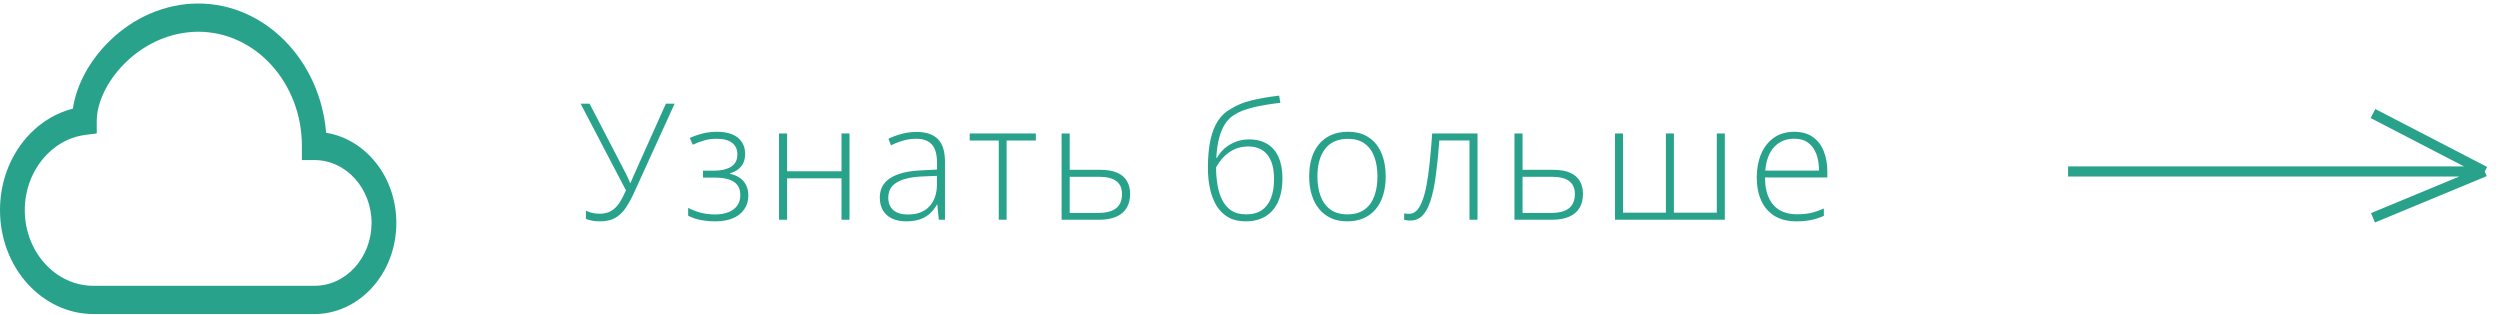 <svg width="246" height="31" viewBox="0 0 246 31" fill="none" xmlns="http://www.w3.org/2000/svg">
<path d="M66.383 10.202L62.367 19.015C62.112 19.572 61.841 20.059 61.555 20.476C61.273 20.892 60.935 21.215 60.539 21.445C60.143 21.668 59.648 21.78 59.055 21.78C58.742 21.78 58.474 21.757 58.25 21.71C58.026 21.663 57.828 21.608 57.656 21.546V20.733C57.849 20.827 58.057 20.9 58.281 20.952C58.505 21.004 58.747 21.03 59.008 21.03C59.45 21.03 59.823 20.942 60.125 20.765C60.432 20.588 60.7 20.33 60.93 19.991C61.159 19.648 61.38 19.228 61.594 18.733L57.133 10.202H58.016L61.555 17.023C61.617 17.137 61.672 17.249 61.719 17.358C61.771 17.463 61.82 17.57 61.867 17.679C61.914 17.783 61.961 17.895 62.008 18.015H62.039C62.081 17.916 62.125 17.812 62.172 17.702C62.219 17.588 62.266 17.476 62.312 17.366C62.359 17.257 62.404 17.158 62.445 17.07L65.523 10.202H66.383ZM70.566 12.968C71.149 12.968 71.646 13.054 72.058 13.226C72.469 13.398 72.782 13.648 72.995 13.976C73.214 14.299 73.323 14.692 73.323 15.155C73.323 15.645 73.193 16.051 72.933 16.374C72.672 16.692 72.305 16.918 71.831 17.054V17.101C72.227 17.189 72.558 17.33 72.823 17.523C73.094 17.715 73.297 17.957 73.433 18.249C73.568 18.536 73.636 18.866 73.636 19.241C73.636 19.762 73.503 20.213 73.237 20.593C72.977 20.973 72.605 21.267 72.12 21.476C71.636 21.679 71.055 21.78 70.378 21.78C70.003 21.78 69.649 21.757 69.316 21.71C68.982 21.663 68.68 21.598 68.409 21.515C68.144 21.426 67.912 21.33 67.714 21.226V20.452C68.094 20.655 68.506 20.814 68.948 20.929C69.396 21.043 69.873 21.101 70.378 21.101C70.857 21.101 71.282 21.03 71.652 20.89C72.021 20.749 72.313 20.538 72.527 20.257C72.74 19.976 72.847 19.622 72.847 19.195C72.847 18.788 72.751 18.46 72.558 18.21C72.365 17.955 72.081 17.77 71.706 17.655C71.331 17.536 70.868 17.476 70.316 17.476H69.175V16.796H70.23C70.938 16.796 71.503 16.668 71.925 16.413C72.347 16.153 72.558 15.749 72.558 15.202C72.558 14.697 72.383 14.314 72.034 14.054C71.691 13.788 71.191 13.655 70.534 13.655C70.071 13.655 69.657 13.71 69.292 13.819C68.928 13.924 68.553 14.064 68.167 14.241L67.878 13.577C68.274 13.395 68.688 13.249 69.12 13.14C69.558 13.025 70.04 12.968 70.566 12.968ZM77.452 13.132V16.851H82.803V13.132H83.592V21.624H82.803V17.546H77.452V21.624H76.655V13.132H77.452ZM90.197 12.983C91.129 12.983 91.827 13.218 92.291 13.687C92.754 14.155 92.986 14.903 92.986 15.929V21.624H92.377L92.236 20.14H92.189C92.007 20.457 91.785 20.741 91.525 20.991C91.265 21.236 90.944 21.429 90.564 21.57C90.189 21.71 89.731 21.78 89.189 21.78C88.642 21.78 88.173 21.689 87.783 21.507C87.397 21.325 87.098 21.059 86.884 20.71C86.676 20.361 86.572 19.937 86.572 19.437C86.572 18.593 86.921 17.952 87.619 17.515C88.317 17.072 89.319 16.822 90.627 16.765L92.205 16.687V16.07C92.205 15.2 92.033 14.58 91.689 14.21C91.345 13.84 90.838 13.655 90.166 13.655C89.728 13.655 89.306 13.713 88.9 13.827C88.499 13.937 88.09 14.095 87.673 14.304L87.423 13.648C87.83 13.455 88.265 13.296 88.728 13.171C89.197 13.046 89.686 12.983 90.197 12.983ZM92.197 17.304L90.713 17.366C89.634 17.418 88.814 17.611 88.252 17.945C87.689 18.278 87.408 18.778 87.408 19.445C87.408 19.981 87.575 20.392 87.908 20.679C88.246 20.965 88.715 21.108 89.314 21.108C90.246 21.108 90.957 20.843 91.447 20.312C91.942 19.78 92.192 19.056 92.197 18.14V17.304ZM101.927 13.827H99.052V21.624H98.278V13.827H95.419V13.132H101.927V13.827ZM105.258 16.71H108.281C108.948 16.71 109.495 16.804 109.922 16.991C110.354 17.179 110.674 17.45 110.883 17.804C111.096 18.158 111.203 18.585 111.203 19.085C111.203 19.616 111.091 20.072 110.867 20.452C110.648 20.827 110.31 21.116 109.852 21.32C109.393 21.523 108.815 21.624 108.117 21.624H104.461V13.132H105.258V16.71ZM110.406 19.093C110.406 18.525 110.219 18.101 109.844 17.82C109.469 17.538 108.914 17.398 108.18 17.398H105.258V20.952H108.055C108.852 20.952 109.443 20.799 109.828 20.491C110.214 20.179 110.406 19.713 110.406 19.093ZM118.858 16.523C118.858 15.455 118.941 14.536 119.108 13.765C119.28 12.994 119.532 12.358 119.866 11.858C120.204 11.353 120.623 10.97 121.123 10.71C121.681 10.351 122.35 10.075 123.131 9.882C123.918 9.689 124.829 9.533 125.866 9.413L125.991 10.116C125.449 10.179 124.946 10.249 124.483 10.327C124.024 10.405 123.605 10.494 123.225 10.593C122.845 10.687 122.504 10.793 122.202 10.913C121.905 11.033 121.647 11.168 121.428 11.319C121.084 11.528 120.79 11.822 120.545 12.202C120.301 12.577 120.105 13.041 119.959 13.593C119.814 14.145 119.722 14.791 119.686 15.53H119.748C119.941 15.181 120.191 14.871 120.498 14.601C120.811 14.33 121.17 14.116 121.577 13.96C121.983 13.799 122.428 13.718 122.912 13.718C123.626 13.718 124.225 13.869 124.709 14.171C125.199 14.468 125.569 14.905 125.819 15.483C126.069 16.056 126.194 16.754 126.194 17.577C126.194 18.421 126.058 19.161 125.787 19.796C125.517 20.426 125.11 20.916 124.569 21.265C124.032 21.608 123.36 21.78 122.553 21.78C121.897 21.78 121.334 21.648 120.866 21.382C120.397 21.111 120.014 20.739 119.717 20.265C119.426 19.786 119.209 19.228 119.069 18.593C118.928 17.952 118.858 17.262 118.858 16.523ZM122.616 21.093C123.241 21.093 123.756 20.955 124.162 20.679C124.569 20.398 124.871 19.999 125.069 19.483C125.267 18.963 125.366 18.346 125.366 17.632C125.366 16.575 125.149 15.775 124.717 15.233C124.285 14.687 123.652 14.413 122.819 14.413C122.334 14.413 121.894 14.502 121.498 14.679C121.103 14.856 120.751 15.101 120.444 15.413C120.142 15.72 119.881 16.075 119.662 16.476C119.662 17.054 119.707 17.619 119.795 18.171C119.884 18.718 120.037 19.213 120.256 19.655C120.475 20.098 120.774 20.45 121.155 20.71C121.54 20.965 122.027 21.093 122.616 21.093ZM136.353 17.366C136.353 18.023 136.272 18.622 136.111 19.163C135.949 19.7 135.71 20.163 135.392 20.554C135.074 20.945 134.679 21.247 134.205 21.46C133.736 21.674 133.189 21.78 132.564 21.78C131.97 21.78 131.442 21.676 130.978 21.468C130.515 21.254 130.121 20.952 129.798 20.562C129.481 20.171 129.239 19.707 129.072 19.171C128.905 18.629 128.822 18.028 128.822 17.366C128.822 16.455 128.973 15.671 129.275 15.015C129.582 14.353 130.02 13.848 130.588 13.499C131.16 13.145 131.845 12.968 132.642 12.968C133.465 12.968 134.15 13.155 134.697 13.53C135.249 13.9 135.663 14.416 135.939 15.077C136.215 15.739 136.353 16.502 136.353 17.366ZM129.634 17.366C129.634 18.111 129.741 18.762 129.955 19.32C130.168 19.877 130.491 20.312 130.923 20.624C131.361 20.937 131.913 21.093 132.58 21.093C133.262 21.093 133.822 20.937 134.259 20.624C134.697 20.312 135.02 19.874 135.228 19.312C135.436 18.749 135.541 18.101 135.541 17.366C135.541 16.653 135.442 16.017 135.244 15.46C135.046 14.903 134.733 14.465 134.306 14.148C133.879 13.825 133.322 13.663 132.634 13.663C131.65 13.663 130.903 13.991 130.392 14.648C129.887 15.304 129.634 16.21 129.634 17.366ZM145.387 21.624H144.598V13.819H141.63C141.531 15.158 141.414 16.325 141.278 17.32C141.143 18.309 140.968 19.129 140.755 19.78C140.541 20.426 140.276 20.908 139.958 21.226C139.64 21.543 139.247 21.702 138.778 21.702C138.643 21.702 138.523 21.695 138.419 21.679C138.315 21.668 138.231 21.653 138.169 21.632V20.991C138.231 21.007 138.302 21.02 138.38 21.03C138.458 21.036 138.554 21.038 138.669 21.038C138.934 21.038 139.171 20.939 139.38 20.741C139.588 20.538 139.773 20.231 139.934 19.82C140.101 19.408 140.244 18.89 140.364 18.265C140.484 17.635 140.588 16.892 140.677 16.038C140.77 15.184 140.854 14.215 140.927 13.132H145.387V21.624ZM149.82 16.71H152.844C153.51 16.71 154.057 16.804 154.484 16.991C154.917 17.179 155.237 17.45 155.445 17.804C155.659 18.158 155.766 18.585 155.766 19.085C155.766 19.616 155.654 20.072 155.43 20.452C155.211 20.827 154.872 21.116 154.414 21.32C153.956 21.523 153.378 21.624 152.68 21.624H149.023V13.132H149.82V16.71ZM154.969 19.093C154.969 18.525 154.781 18.101 154.406 17.82C154.031 17.538 153.477 17.398 152.742 17.398H149.82V20.952H152.617C153.414 20.952 154.005 20.799 154.391 20.491C154.776 20.179 154.969 19.713 154.969 19.093ZM169.722 13.132V21.624H158.917V13.132H159.706V20.929H163.925V13.132H164.714V20.929H168.933V13.132H169.722ZM176.569 12.968C177.293 12.968 177.894 13.137 178.373 13.476C178.858 13.814 179.217 14.278 179.452 14.866C179.691 15.455 179.811 16.129 179.811 16.89V17.46H173.678C173.678 18.627 173.946 19.523 174.483 20.148C175.024 20.773 175.798 21.085 176.803 21.085C177.329 21.085 177.785 21.043 178.17 20.96C178.561 20.872 178.993 20.723 179.467 20.515V21.241C179.051 21.429 178.634 21.564 178.217 21.648C177.801 21.736 177.321 21.78 176.78 21.78C175.92 21.78 175.199 21.603 174.616 21.249C174.037 20.89 173.6 20.385 173.303 19.733C173.011 19.082 172.866 18.322 172.866 17.452C172.866 16.603 173.006 15.84 173.287 15.163C173.574 14.486 173.991 13.952 174.537 13.562C175.09 13.166 175.767 12.968 176.569 12.968ZM176.561 13.648C175.748 13.648 175.09 13.918 174.584 14.46C174.084 14.996 173.79 15.773 173.702 16.788H178.991C178.991 16.168 178.902 15.621 178.725 15.148C178.548 14.674 178.28 14.306 177.92 14.046C177.566 13.78 177.113 13.648 176.561 13.648Z" fill="#29A28C"/>
<path d="M203.5 16.871H244.5M244.5 16.871L233.5 11.172M244.5 16.871L233.5 21.43" stroke="#29A28C"/>
<path d="M10.74 4.073C13.176 1.679 16.283 0.356 19.5 0.345C26.057 0.345 31.5 5.901 32.092 13.066C35.973 13.691 39 17.394 39 21.939C39 26.929 35.349 30.904 30.925 30.904H9.216C4.163 30.904 0 26.365 0 20.675C0 15.777 3.086 11.721 7.171 10.693C7.52 8.296 8.873 5.906 10.74 4.073ZM12.331 6.176C10.486 7.99 9.521 10.177 9.521 11.888V13.133L8.436 13.269C5.031 13.694 2.438 16.88 2.438 20.675C2.438 24.751 5.436 28.126 9.216 28.126H30.925C34.076 28.126 36.562 25.315 36.562 21.939C36.562 18.561 34.076 15.749 30.925 15.749H29.706V14.36C29.708 8.193 25.174 3.123 19.5 3.123C16.867 3.135 14.325 4.219 12.331 6.179V6.176Z" fill="#29A28C"/>
</svg>
